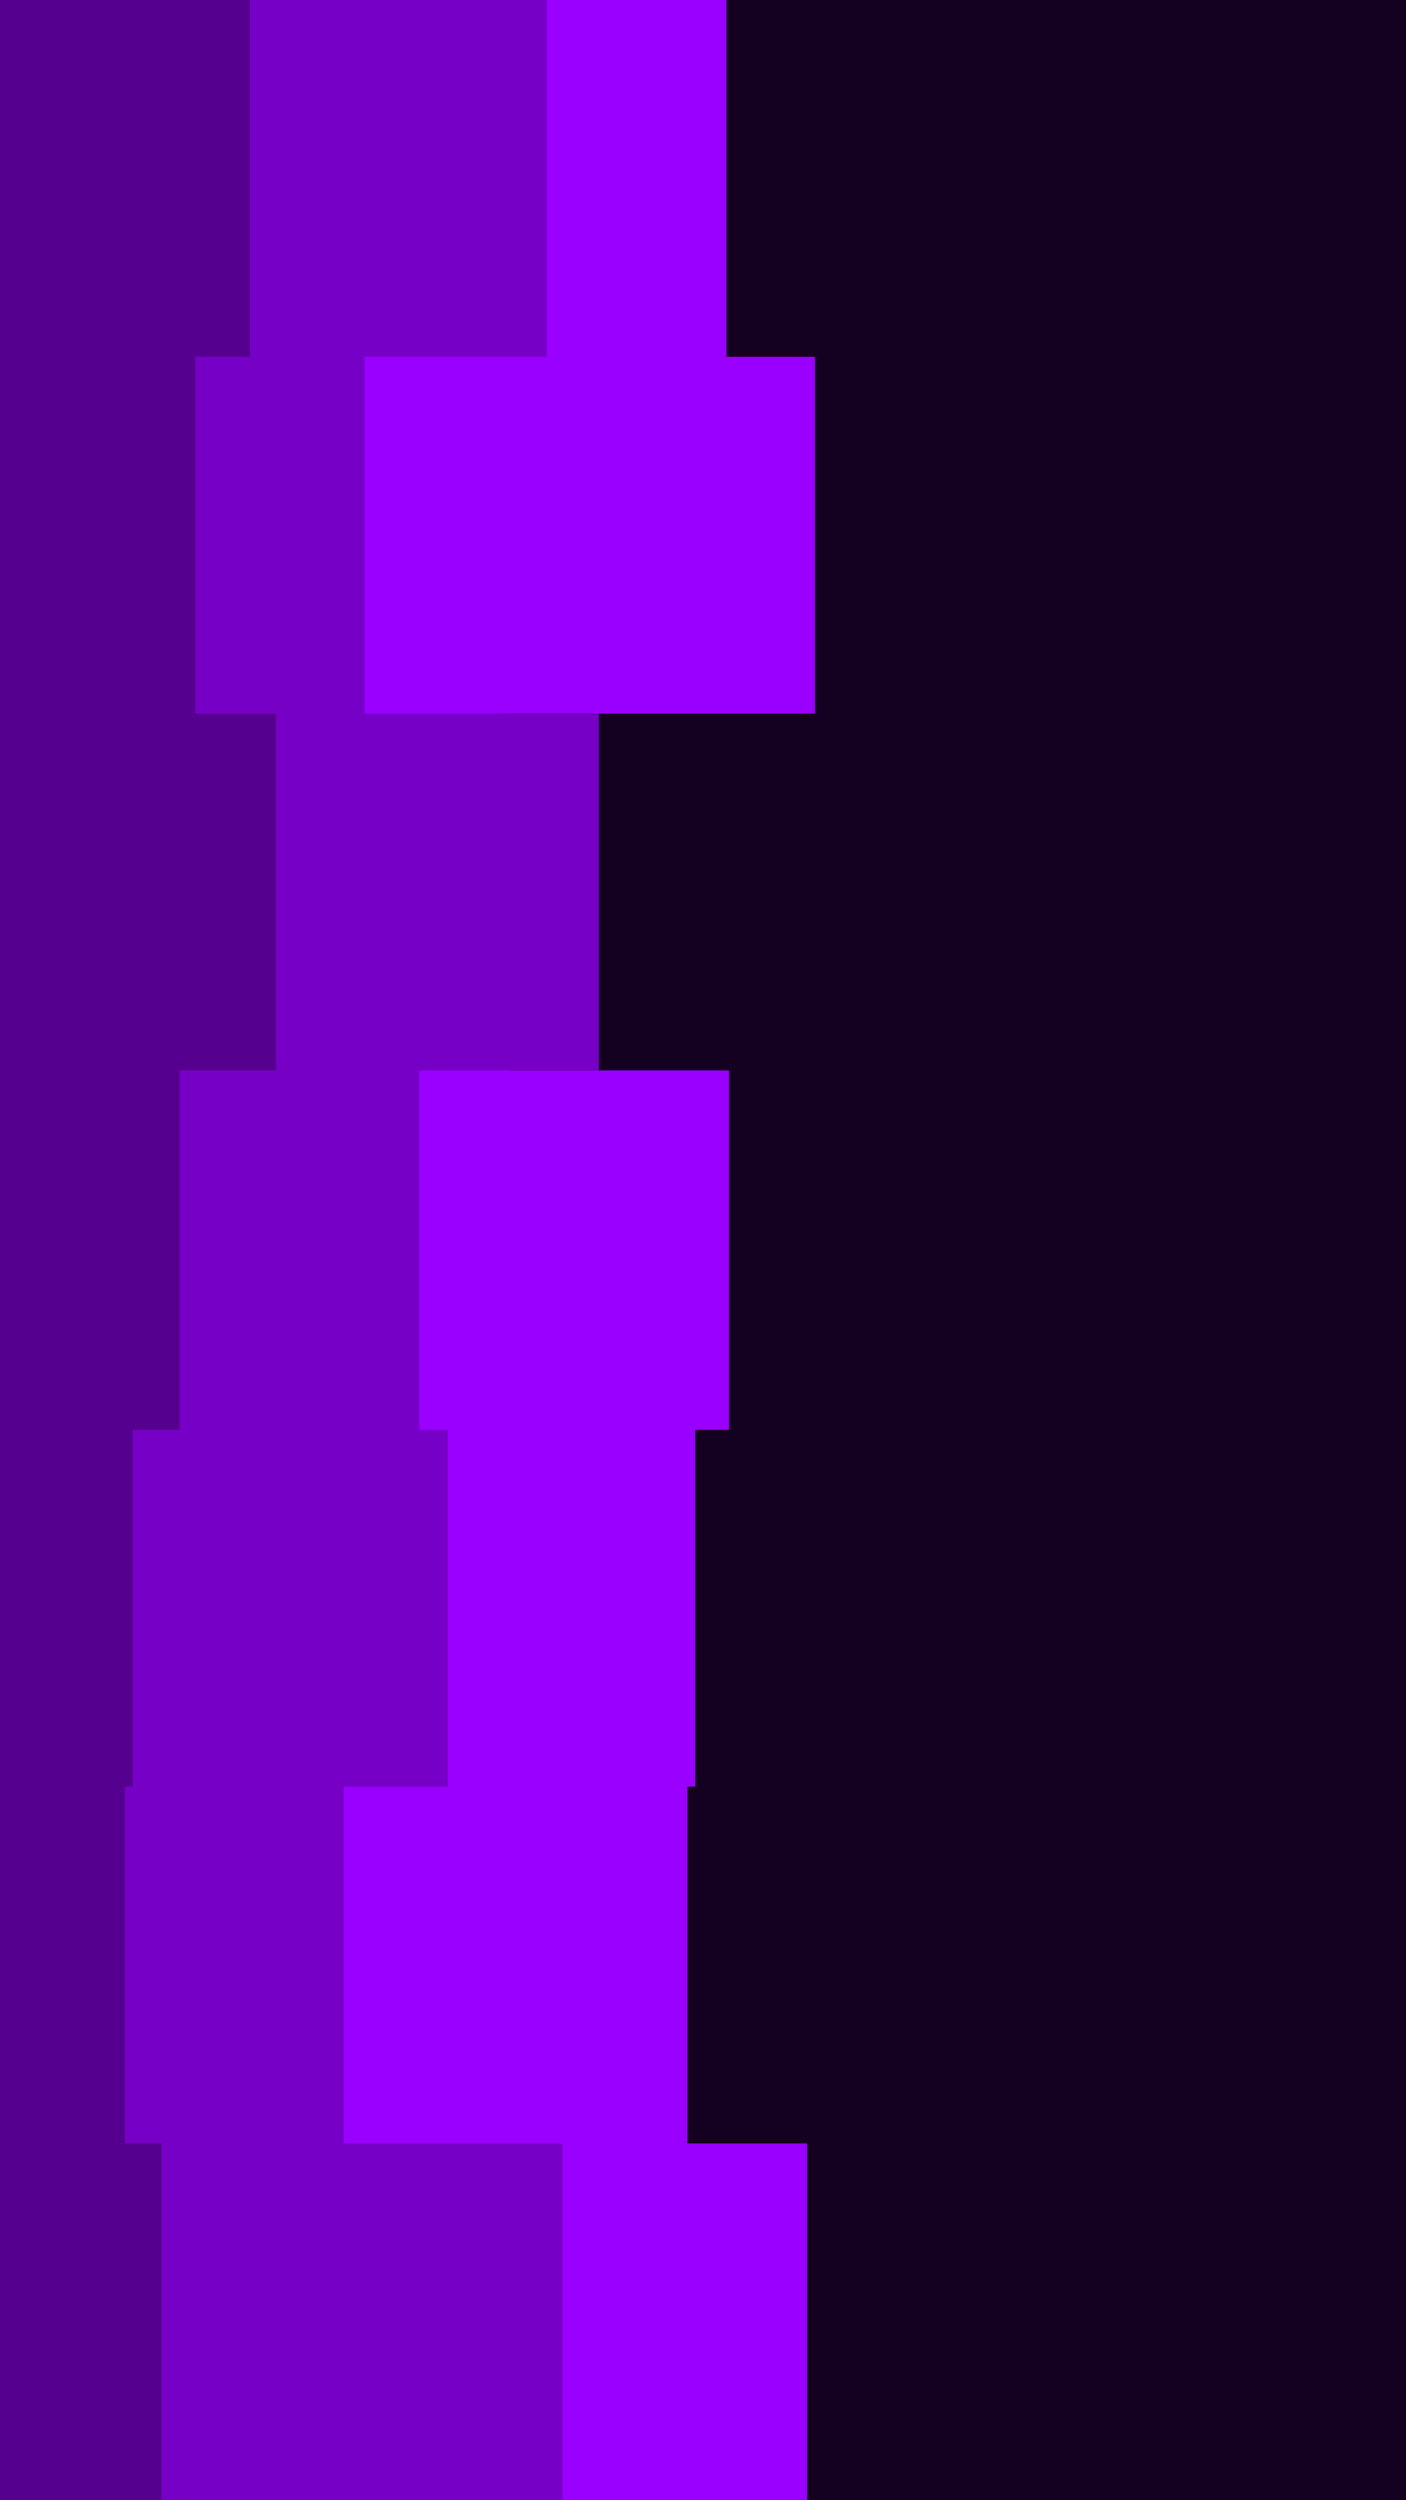 <svg id="visual" viewBox="0 0 540 960" width="540" height="960" xmlns="http://www.w3.org/2000/svg" xmlns:xlink="http://www.w3.org/1999/xlink" version="1.1"><rect x="0" y="0" width="540" height="960" fill="#140021"></rect><path d="M233 0L279 0L279 137L313 137L313 274L195 274L195 411L280 411L280 549L267 549L267 686L264 686L264 823L310 823L310 960L0 960L0 823L0 823L0 686L0 686L0 549L0 549L0 411L0 411L0 274L0 274L0 137L0 137L0 0L0 0Z" fill="#9900ff"></path><path d="M213 0L210 0L210 137L140 137L140 274L230 274L230 411L161 411L161 549L172 549L172 686L132 686L132 823L216 823L216 960L0 960L0 823L0 823L0 686L0 686L0 549L0 549L0 411L0 411L0 274L0 274L0 137L0 137L0 0L0 0Z" fill="#7700c6"></path><path d="M141 0L96 0L96 137L75 137L75 274L106 274L106 411L69 411L69 549L51 549L51 686L48 686L48 823L62 823L62 960L0 960L0 823L0 823L0 686L0 686L0 549L0 549L0 411L0 411L0 274L0 274L0 137L0 137L0 0L0 0Z" fill="#560090"></path></svg>